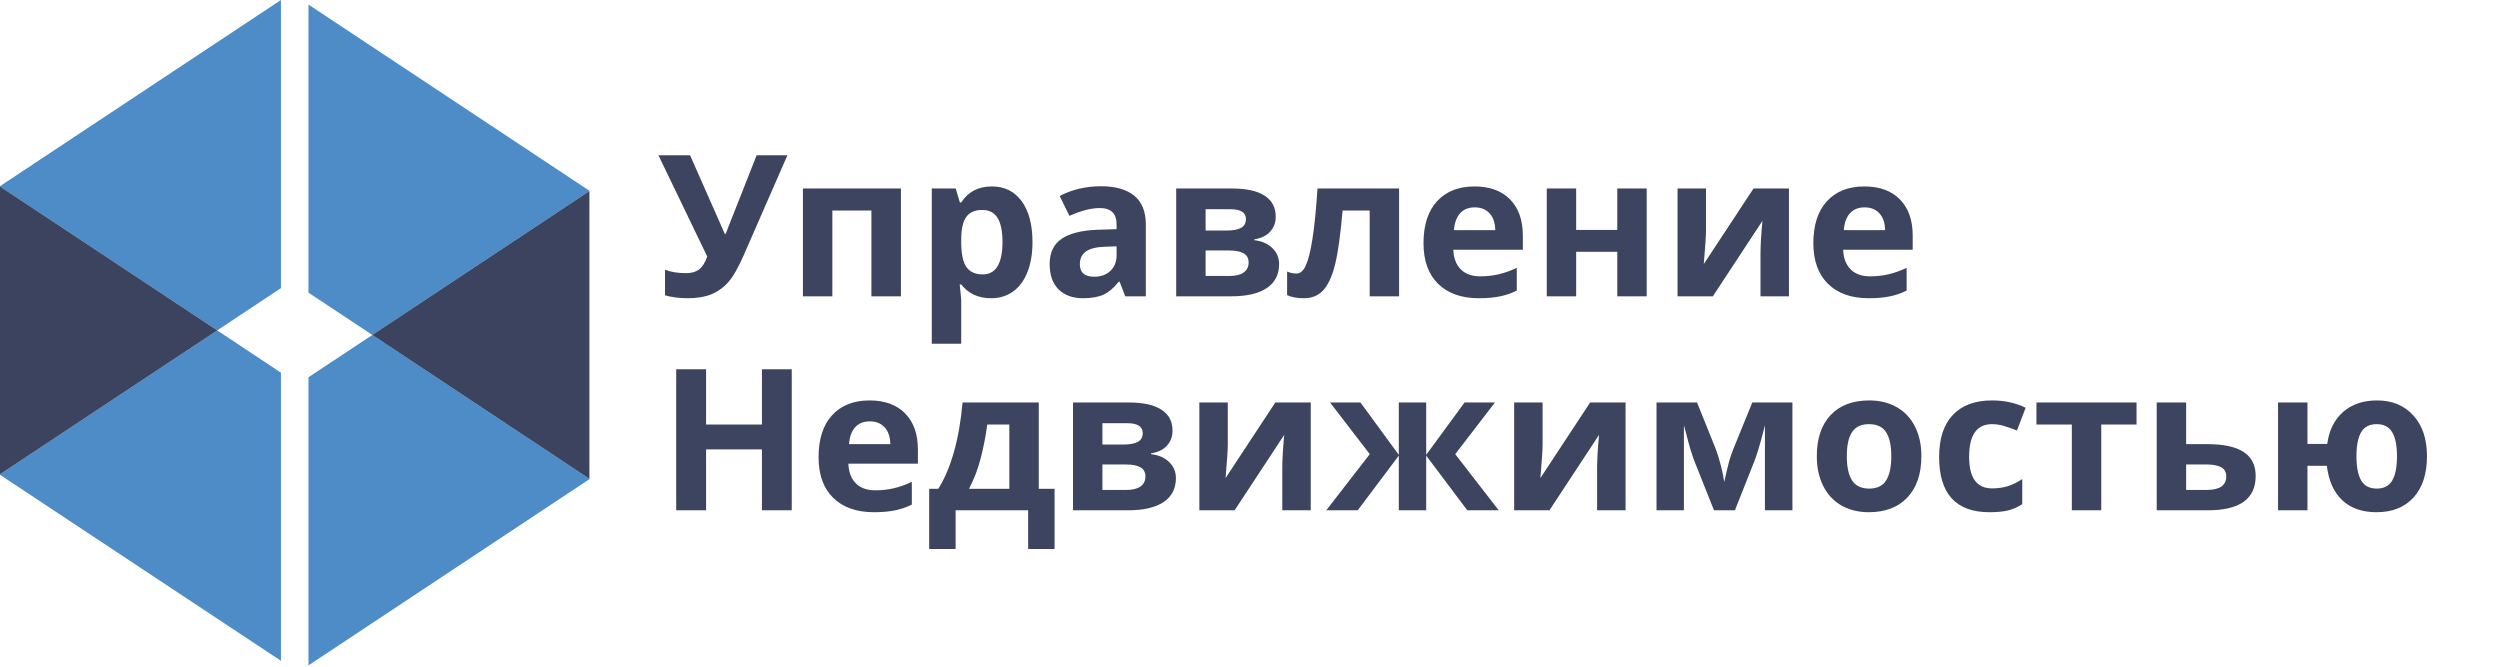 <svg width="165" height="44" viewBox="0 0 165 44" fill="none" xmlns="http://www.w3.org/2000/svg">
<path opacity="0.8" d="M18.541 0L0 12.287V12.31L14.337 21.806L18.541 19.015V0Z" fill="#216FB9"/>
<path opacity="0.8" d="M0 31.337L18.541 43.612V24.597L14.337 21.806L0 31.302V31.337Z" fill="#216FB9"/>
<path opacity="0.8" d="M38.899 12.588L20.359 0.301V19.317L24.574 22.107L38.899 12.611V12.588Z" fill="#216FB9"/>
<path opacity="0.8" d="M20.359 43.914L38.899 31.627V31.603L24.574 22.107L20.359 24.898V43.914Z" fill="#216FB9"/>
<path opacity="0.8" d="M0 12.31V31.302L14.337 21.806L0 12.31Z" fill="#0B1538"/>
<path opacity="0.8" d="M38.9 31.603V12.611L24.574 22.107L38.9 31.603Z" fill="#0B1538"/>
<path d="M51.969 10.249L49.091 16.831C48.731 17.659 48.391 18.253 48.073 18.613C47.759 18.974 47.385 19.244 46.952 19.422C46.52 19.596 45.993 19.683 45.374 19.683C44.843 19.683 44.349 19.619 43.891 19.492V17.799C44.264 17.951 44.729 18.028 45.285 18.028C45.637 18.028 45.921 17.947 46.138 17.786C46.354 17.62 46.534 17.336 46.679 16.933L43.458 10.249H45.546L47.837 15.437H47.901L48.016 15.119L49.938 10.249H51.969ZM59.461 12.439V19.556H57.513V13.896H54.935V19.556H52.993V12.439H59.461ZM65.407 19.683C64.571 19.683 63.915 19.38 63.44 18.773H63.338C63.406 19.367 63.44 19.71 63.44 19.804V22.688H61.498V12.439H63.077L63.351 13.362H63.44C63.894 12.657 64.567 12.305 65.457 12.305C66.298 12.305 66.956 12.63 67.431 13.279C67.906 13.928 68.144 14.83 68.144 15.984C68.144 16.744 68.032 17.404 67.807 17.964C67.586 18.524 67.269 18.951 66.858 19.244C66.447 19.537 65.963 19.683 65.407 19.683ZM64.834 13.858C64.354 13.858 64.004 14.007 63.783 14.304C63.563 14.597 63.448 15.083 63.44 15.762V15.972C63.44 16.736 63.552 17.283 63.777 17.614C64.007 17.945 64.367 18.111 64.859 18.111C65.729 18.111 66.164 17.393 66.164 15.959C66.164 15.259 66.056 14.735 65.84 14.387C65.627 14.034 65.292 13.858 64.834 13.858ZM74.268 19.556L73.892 18.588H73.841C73.514 19 73.177 19.286 72.829 19.447C72.485 19.604 72.036 19.683 71.479 19.683C70.797 19.683 70.257 19.488 69.863 19.097C69.472 18.707 69.277 18.151 69.277 17.429C69.277 16.674 69.54 16.118 70.067 15.762C70.597 15.401 71.395 15.201 72.46 15.163L73.695 15.125V14.813C73.695 14.092 73.326 13.731 72.587 13.731C72.019 13.731 71.35 13.903 70.582 14.247L69.939 12.935C70.758 12.507 71.666 12.292 72.664 12.292C73.619 12.292 74.351 12.5 74.86 12.916C75.369 13.332 75.624 13.964 75.624 14.813V19.556H74.268ZM73.695 16.258L72.944 16.284C72.379 16.301 71.959 16.402 71.683 16.589C71.408 16.776 71.27 17.06 71.27 17.442C71.27 17.99 71.584 18.263 72.212 18.263C72.661 18.263 73.02 18.134 73.288 17.875C73.559 17.616 73.695 17.272 73.695 16.844V16.258ZM84.198 14.304C84.198 14.686 84.078 15.013 83.835 15.284C83.598 15.552 83.246 15.723 82.779 15.8V15.851C83.284 15.91 83.683 16.084 83.975 16.373C84.272 16.657 84.421 17.009 84.421 17.429C84.421 18.121 84.15 18.649 83.607 19.015C83.063 19.375 82.287 19.556 81.277 19.556H77.629V12.439H81.277C82.252 12.439 82.982 12.598 83.466 12.916C83.954 13.23 84.198 13.693 84.198 14.304ZM82.409 17.328C82.409 17.047 82.301 16.846 82.085 16.723C81.868 16.596 81.544 16.532 81.111 16.532H79.57V18.212H81.149C81.561 18.212 81.873 18.136 82.085 17.983C82.301 17.826 82.409 17.608 82.409 17.328ZM82.231 14.457C82.231 14.024 81.888 13.807 81.2 13.807H79.57V15.214H80.977C81.389 15.214 81.701 15.155 81.913 15.036C82.125 14.917 82.231 14.724 82.231 14.457ZM92.34 19.556H90.399V13.896H88.61C88.474 15.488 88.309 16.676 88.113 17.461C87.918 18.242 87.657 18.809 87.33 19.161C87.008 19.509 86.583 19.683 86.057 19.683C85.607 19.683 85.238 19.615 84.949 19.479V17.926C85.157 18.011 85.365 18.053 85.573 18.053C85.815 18.053 86.017 17.879 86.178 17.531C86.344 17.183 86.49 16.604 86.618 15.793C86.749 14.979 86.862 13.86 86.955 12.439H92.34V19.556ZM97.331 13.686C96.919 13.686 96.597 13.818 96.363 14.081C96.13 14.34 95.996 14.709 95.962 15.189H98.687C98.678 14.709 98.553 14.34 98.311 14.081C98.07 13.818 97.743 13.686 97.331 13.686ZM97.605 19.683C96.459 19.683 95.563 19.367 94.918 18.734C94.273 18.102 93.951 17.207 93.951 16.048C93.951 14.856 94.248 13.935 94.842 13.285C95.44 12.632 96.266 12.305 97.318 12.305C98.324 12.305 99.107 12.591 99.667 13.164C100.227 13.737 100.507 14.529 100.507 15.539V16.481H95.918C95.939 17.033 96.103 17.463 96.408 17.773C96.714 18.083 97.142 18.238 97.694 18.238C98.122 18.238 98.527 18.193 98.909 18.104C99.292 18.015 99.691 17.873 100.107 17.678V19.18C99.767 19.35 99.404 19.475 99.018 19.556C98.632 19.64 98.161 19.683 97.605 19.683ZM104.027 12.439V15.176H106.74V12.439H108.681V19.556H106.74V16.621H104.027V19.556H102.086V12.439H104.027ZM112.596 12.439V15.252C112.596 15.549 112.547 16.275 112.449 17.429L115.734 12.439H118.071V19.556H116.193V16.716C116.193 16.212 116.235 15.498 116.32 14.578L113.048 19.556H110.718V12.439H112.596ZM123.061 13.686C122.65 13.686 122.327 13.818 122.094 14.081C121.86 14.34 121.726 14.709 121.693 15.189H124.417C124.409 14.709 124.283 14.34 124.041 14.081C123.8 13.818 123.473 13.686 123.061 13.686ZM123.335 19.683C122.189 19.683 121.294 19.367 120.649 18.734C120.004 18.102 119.681 17.207 119.681 16.048C119.681 14.856 119.978 13.935 120.572 13.285C121.171 12.632 121.996 12.305 123.048 12.305C124.055 12.305 124.837 12.591 125.397 13.164C125.957 13.737 126.238 14.529 126.238 15.539V16.481H121.648C121.669 17.033 121.833 17.463 122.138 17.773C122.444 18.083 122.872 18.238 123.424 18.238C123.852 18.238 124.258 18.193 124.64 18.104C125.022 18.015 125.421 17.873 125.837 17.678V19.18C125.497 19.35 125.134 19.475 124.748 19.556C124.362 19.64 123.891 19.683 123.335 19.683ZM52.255 33.679H50.288V29.662H46.602V33.679H44.629V24.372H46.602V28.02H50.288V24.372H52.255V33.679ZM57.405 27.81C56.993 27.81 56.671 27.941 56.437 28.204C56.204 28.463 56.07 28.833 56.036 29.312H58.761C58.752 28.833 58.627 28.463 58.385 28.204C58.144 27.941 57.817 27.81 57.405 27.81ZM57.679 33.806C56.533 33.806 55.637 33.49 54.992 32.858C54.347 32.225 54.025 31.33 54.025 30.172C54.025 28.979 54.322 28.058 54.916 27.409C55.514 26.755 56.34 26.428 57.392 26.428C58.398 26.428 59.181 26.715 59.741 27.288C60.301 27.861 60.581 28.652 60.581 29.662V30.604H55.992C56.013 31.156 56.177 31.587 56.482 31.897C56.788 32.206 57.216 32.361 57.768 32.361C58.196 32.361 58.602 32.317 58.983 32.228C59.366 32.139 59.764 31.996 60.181 31.801V33.303C59.841 33.473 59.478 33.599 59.092 33.679C58.706 33.764 58.235 33.806 57.679 33.806ZM66.616 32.26V28.02H65.159C65.052 28.809 64.906 29.558 64.719 30.267C64.537 30.976 64.282 31.64 63.955 32.26H66.616ZM69.602 36.232H67.857V33.679H63.071V36.232H61.326V32.26H61.925C62.332 31.627 62.673 30.829 62.949 29.866C63.225 28.903 63.419 27.801 63.529 26.562H68.558V32.26H69.602V36.232ZM77.387 28.427C77.387 28.809 77.266 29.136 77.024 29.408C76.787 29.675 76.434 29.847 75.967 29.923V29.974C76.473 30.034 76.871 30.208 77.164 30.496C77.461 30.781 77.61 31.133 77.61 31.553C77.61 32.245 77.338 32.773 76.795 33.138C76.252 33.499 75.475 33.679 74.465 33.679H70.818V26.562H74.465C75.441 26.562 76.171 26.721 76.655 27.04C77.143 27.354 77.387 27.816 77.387 28.427ZM75.598 31.451C75.598 31.171 75.49 30.969 75.274 30.846C75.057 30.719 74.733 30.655 74.3 30.655H72.759V32.336H74.338C74.749 32.336 75.061 32.26 75.274 32.107C75.49 31.95 75.598 31.731 75.598 31.451ZM75.42 28.58C75.42 28.147 75.076 27.931 74.389 27.931H72.759V29.338H74.166C74.578 29.338 74.89 29.278 75.102 29.159C75.314 29.041 75.42 28.848 75.42 28.58ZM81.034 26.562V29.376C81.034 29.673 80.986 30.399 80.888 31.553L84.173 26.562H86.509V33.679H84.631V30.84C84.631 30.335 84.673 29.622 84.759 28.701L81.486 33.679H79.157V26.562H81.034ZM92.321 30.019V26.562H94.129V30.019L96.663 26.562H98.668L96.045 29.974L98.916 33.679H96.841L94.129 30.07V33.679H92.321V30.07L89.609 33.679H87.534L90.405 29.974L87.782 26.562H89.788L92.321 30.019ZM101.812 26.562V29.376C101.812 29.673 101.763 30.399 101.666 31.553L104.951 26.562H107.287V33.679H105.409V30.84C105.409 30.335 105.451 29.622 105.536 28.701L102.264 33.679H99.934V26.562H101.812ZM118.3 33.679H116.485V28.071L116.383 28.465C116.155 29.361 115.949 30.038 115.766 30.496L114.505 33.679H113.124L111.845 30.471C111.662 30.004 111.467 29.348 111.259 28.504L111.138 28.071V33.679H109.33V26.562H112.004L113.226 29.599C113.353 29.925 113.47 30.301 113.576 30.725C113.687 31.15 113.761 31.513 113.799 31.814C113.939 31.177 114.048 30.721 114.124 30.445C114.204 30.165 114.291 29.908 114.385 29.675C114.478 29.442 114.9 28.404 115.652 26.562H118.3V33.679ZM121.89 30.108C121.89 30.812 122.004 31.345 122.234 31.706C122.467 32.066 122.845 32.247 123.367 32.247C123.884 32.247 124.256 32.069 124.481 31.712C124.71 31.351 124.825 30.817 124.825 30.108C124.825 29.403 124.71 28.875 124.481 28.523C124.252 28.171 123.876 27.994 123.354 27.994C122.836 27.994 122.463 28.171 122.234 28.523C122.004 28.871 121.89 29.399 121.89 30.108ZM126.811 30.108C126.811 31.267 126.505 32.172 125.894 32.826C125.283 33.48 124.432 33.806 123.341 33.806C122.658 33.806 122.055 33.658 121.533 33.361C121.011 33.059 120.611 32.629 120.33 32.069C120.05 31.508 119.91 30.855 119.91 30.108C119.91 28.945 120.213 28.041 120.82 27.396C121.428 26.751 122.28 26.428 123.379 26.428C124.063 26.428 124.666 26.577 125.187 26.874C125.709 27.171 126.111 27.598 126.39 28.154C126.671 28.71 126.811 29.361 126.811 30.108ZM131.305 33.806C129.09 33.806 127.982 32.59 127.982 30.159C127.982 28.949 128.283 28.026 128.886 27.39C129.488 26.749 130.352 26.428 131.477 26.428C132.3 26.428 133.039 26.59 133.692 26.912L133.119 28.415C132.814 28.291 132.529 28.192 132.266 28.115C132.003 28.035 131.74 27.994 131.477 27.994C130.467 27.994 129.962 28.712 129.962 30.146C129.962 31.538 130.467 32.234 131.477 32.234C131.85 32.234 132.196 32.185 132.514 32.088C132.833 31.986 133.151 31.829 133.469 31.617V33.278C133.155 33.477 132.837 33.615 132.514 33.692C132.196 33.768 131.793 33.806 131.305 33.806ZM141.012 26.562V28.02H138.683V33.679H136.741V28.02H134.405V26.562H141.012ZM144.285 29.312H145.653C146.748 29.312 147.559 29.486 148.085 29.834C148.611 30.182 148.874 30.708 148.874 31.413C148.874 32.924 147.826 33.679 145.73 33.679H142.343V26.562H144.285V29.312ZM146.933 31.438C146.933 31.163 146.823 30.963 146.602 30.84C146.381 30.717 146.052 30.655 145.615 30.655H144.285V32.336H145.641C146.502 32.336 146.933 32.037 146.933 31.438ZM160.18 30.108C160.18 31.275 159.885 32.183 159.295 32.832C158.705 33.482 157.888 33.806 156.844 33.806C155.906 33.806 155.155 33.543 154.591 33.017C154.03 32.491 153.691 31.733 153.572 30.744H152.293V33.679H150.351V26.562H152.293V29.299H153.598C153.721 28.391 154.071 27.687 154.648 27.186C155.229 26.681 155.974 26.428 156.882 26.428C157.888 26.428 158.688 26.759 159.282 27.422C159.881 28.079 160.18 28.975 160.18 30.108ZM155.526 30.108C155.526 30.817 155.63 31.351 155.838 31.712C156.046 32.069 156.39 32.247 156.87 32.247C157.341 32.247 157.68 32.069 157.888 31.712C158.096 31.351 158.2 30.817 158.2 30.108C158.2 29.399 158.094 28.871 157.882 28.523C157.674 28.171 157.332 27.994 156.857 27.994C156.386 27.994 156.046 28.171 155.838 28.523C155.63 28.875 155.526 29.403 155.526 30.108Z" fill="#3C4460"/>
</svg>
